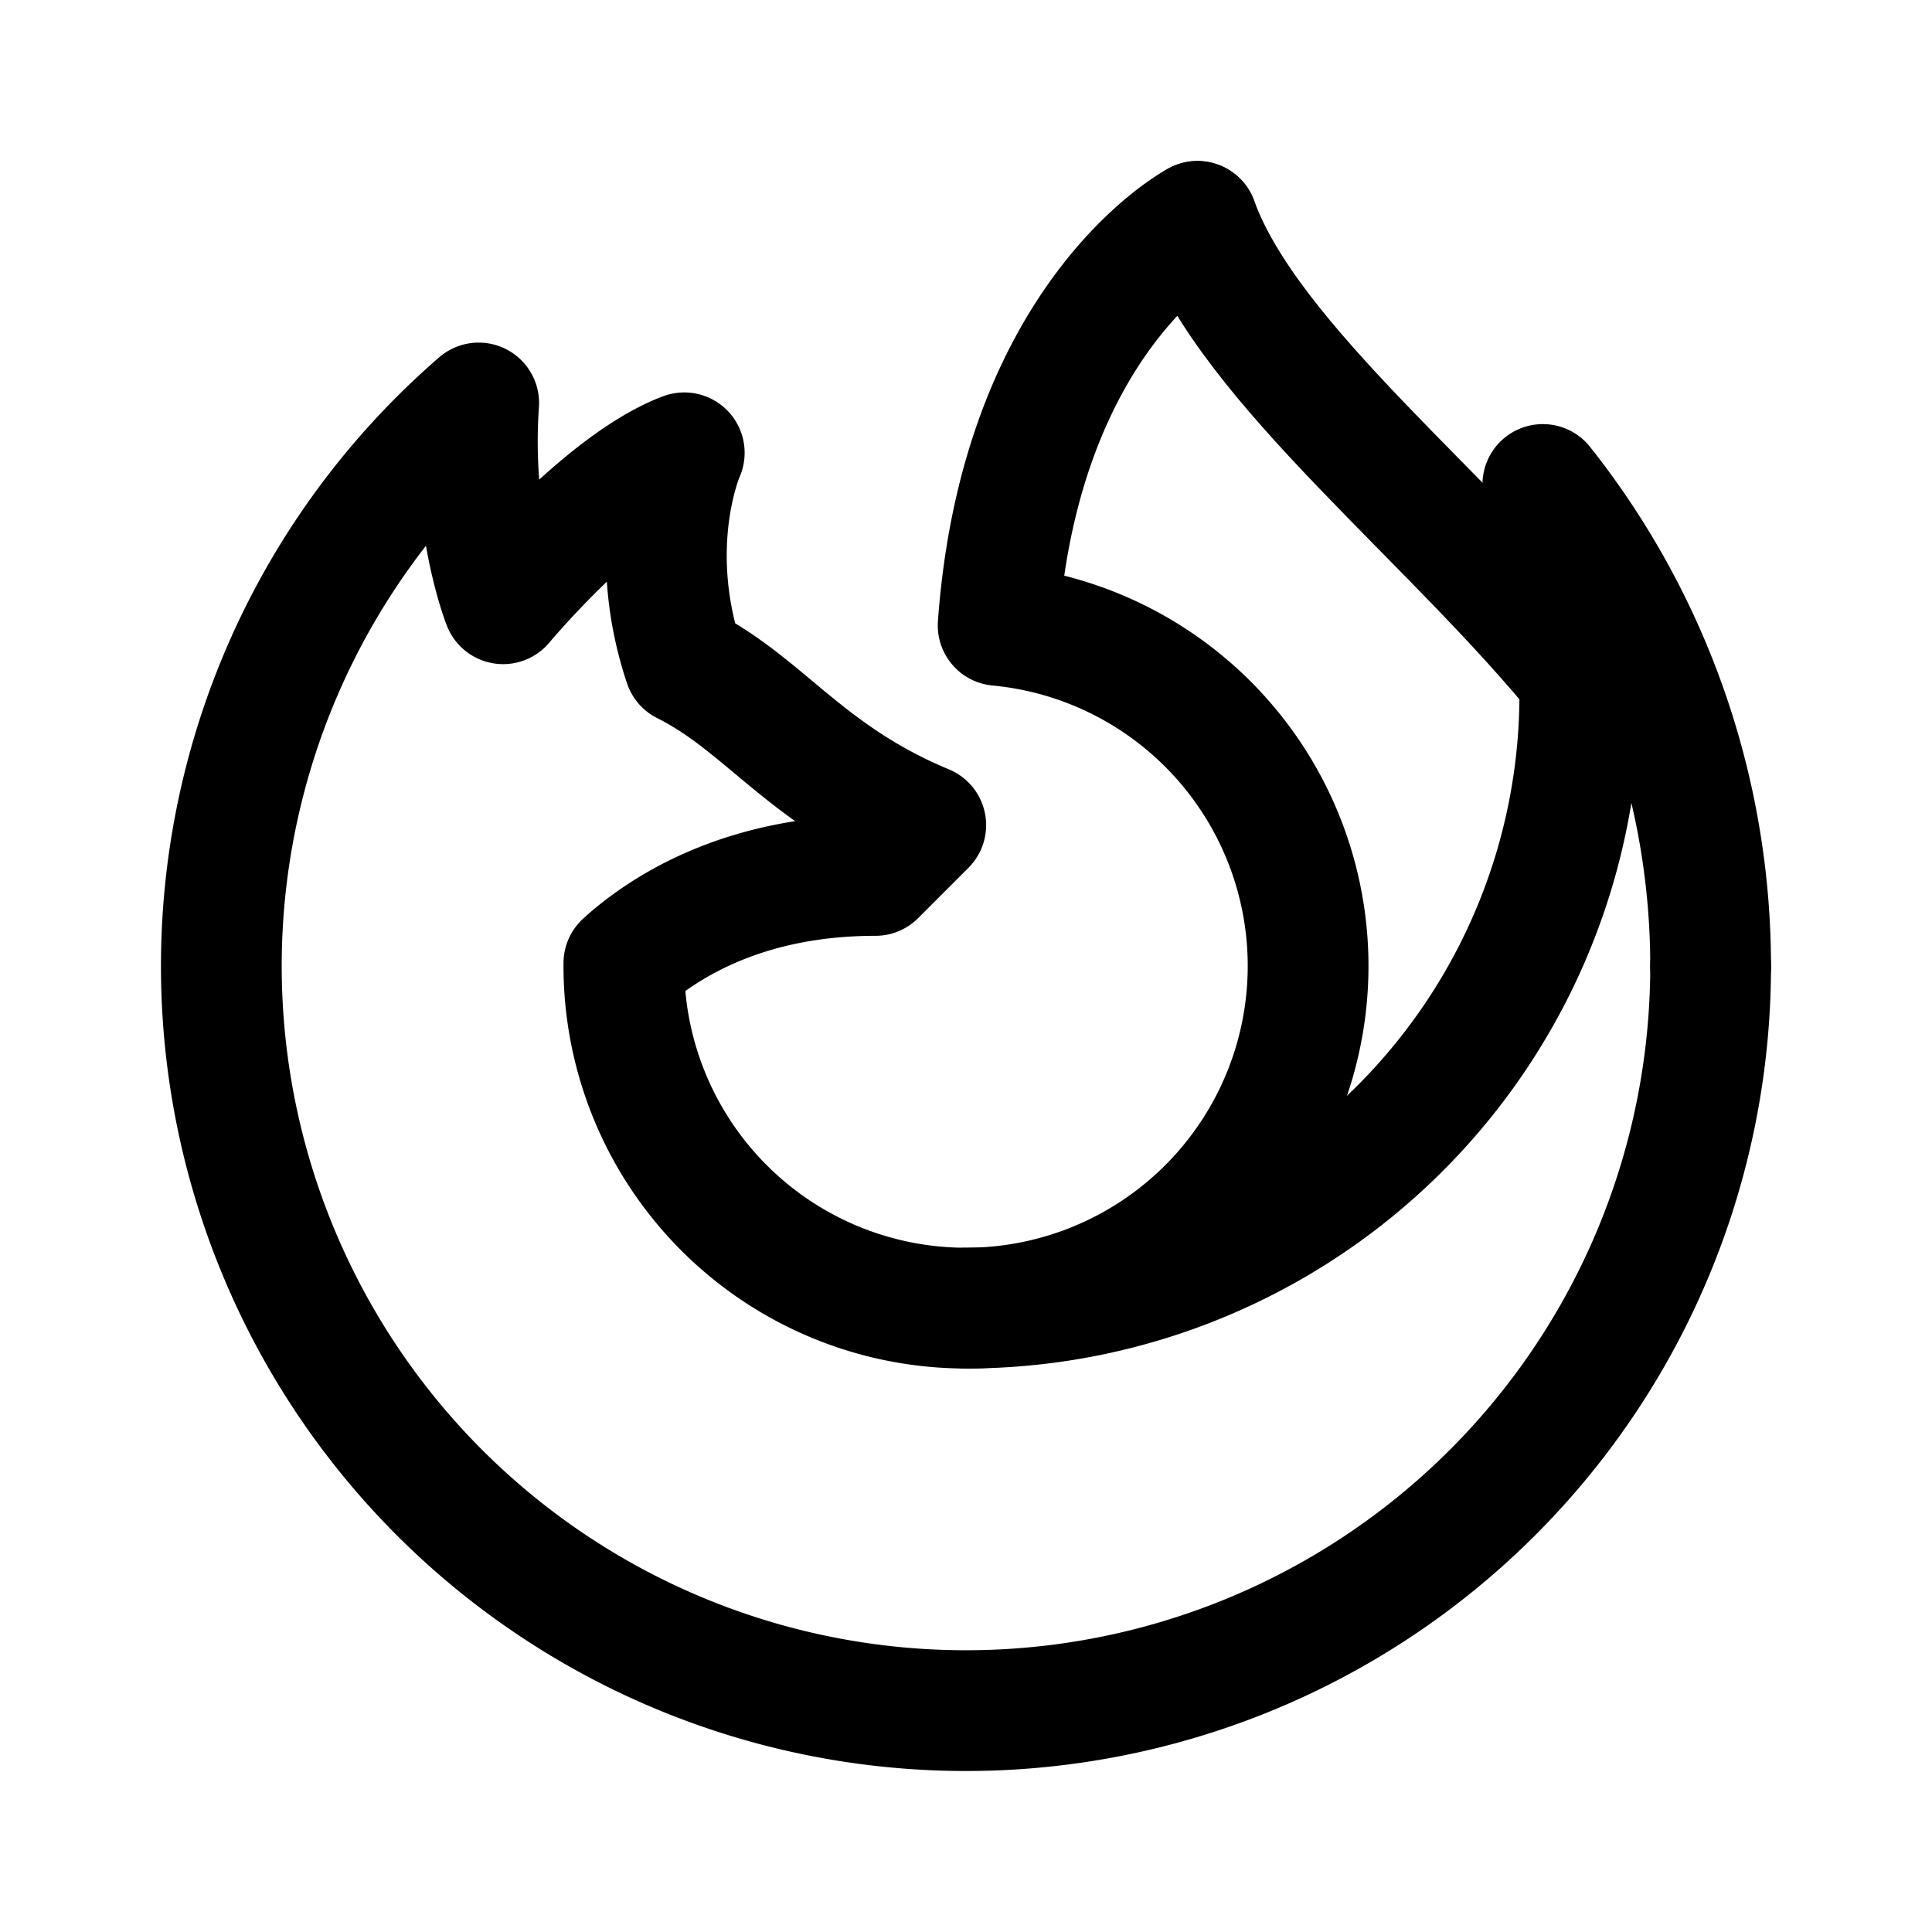 <svg xmlns="http://www.w3.org/2000/svg" width="192" height="192" fill="none" viewBox="0 0 192 192"><path stroke="#000" stroke-linecap="round" stroke-linejoin="round" stroke-width="12" d="M170 96a77 77 0 0 0-16.675-47.852A60.997 60.997 0 0 1 96 130"/><path stroke="#000" stroke-linecap="round" stroke-linejoin="round" stroke-width="12" d="M170 96a73.996 73.996 0 0 1-74 74A73.998 73.998 0 0 1 47.572 40.047C46.755 51.887 50 60 50 60s10-12 18-15c0 0-4 9 0 21 8 4 12 11 24 16l-5 5c-13.122 0-21.078 5.166-24.999 8.719a34 34 0 0 0 35.111 34.263 34.001 34.001 0 0 0 18.692-61.619 34 34 0 0 0-16.609-6.212C101.446 31.239 119 22 119 22"/><path stroke="#000" stroke-linecap="round" stroke-linejoin="round" stroke-width="12" d="M119 22c5.202 14.304 25.2 29.455 38.554 46"/></svg>